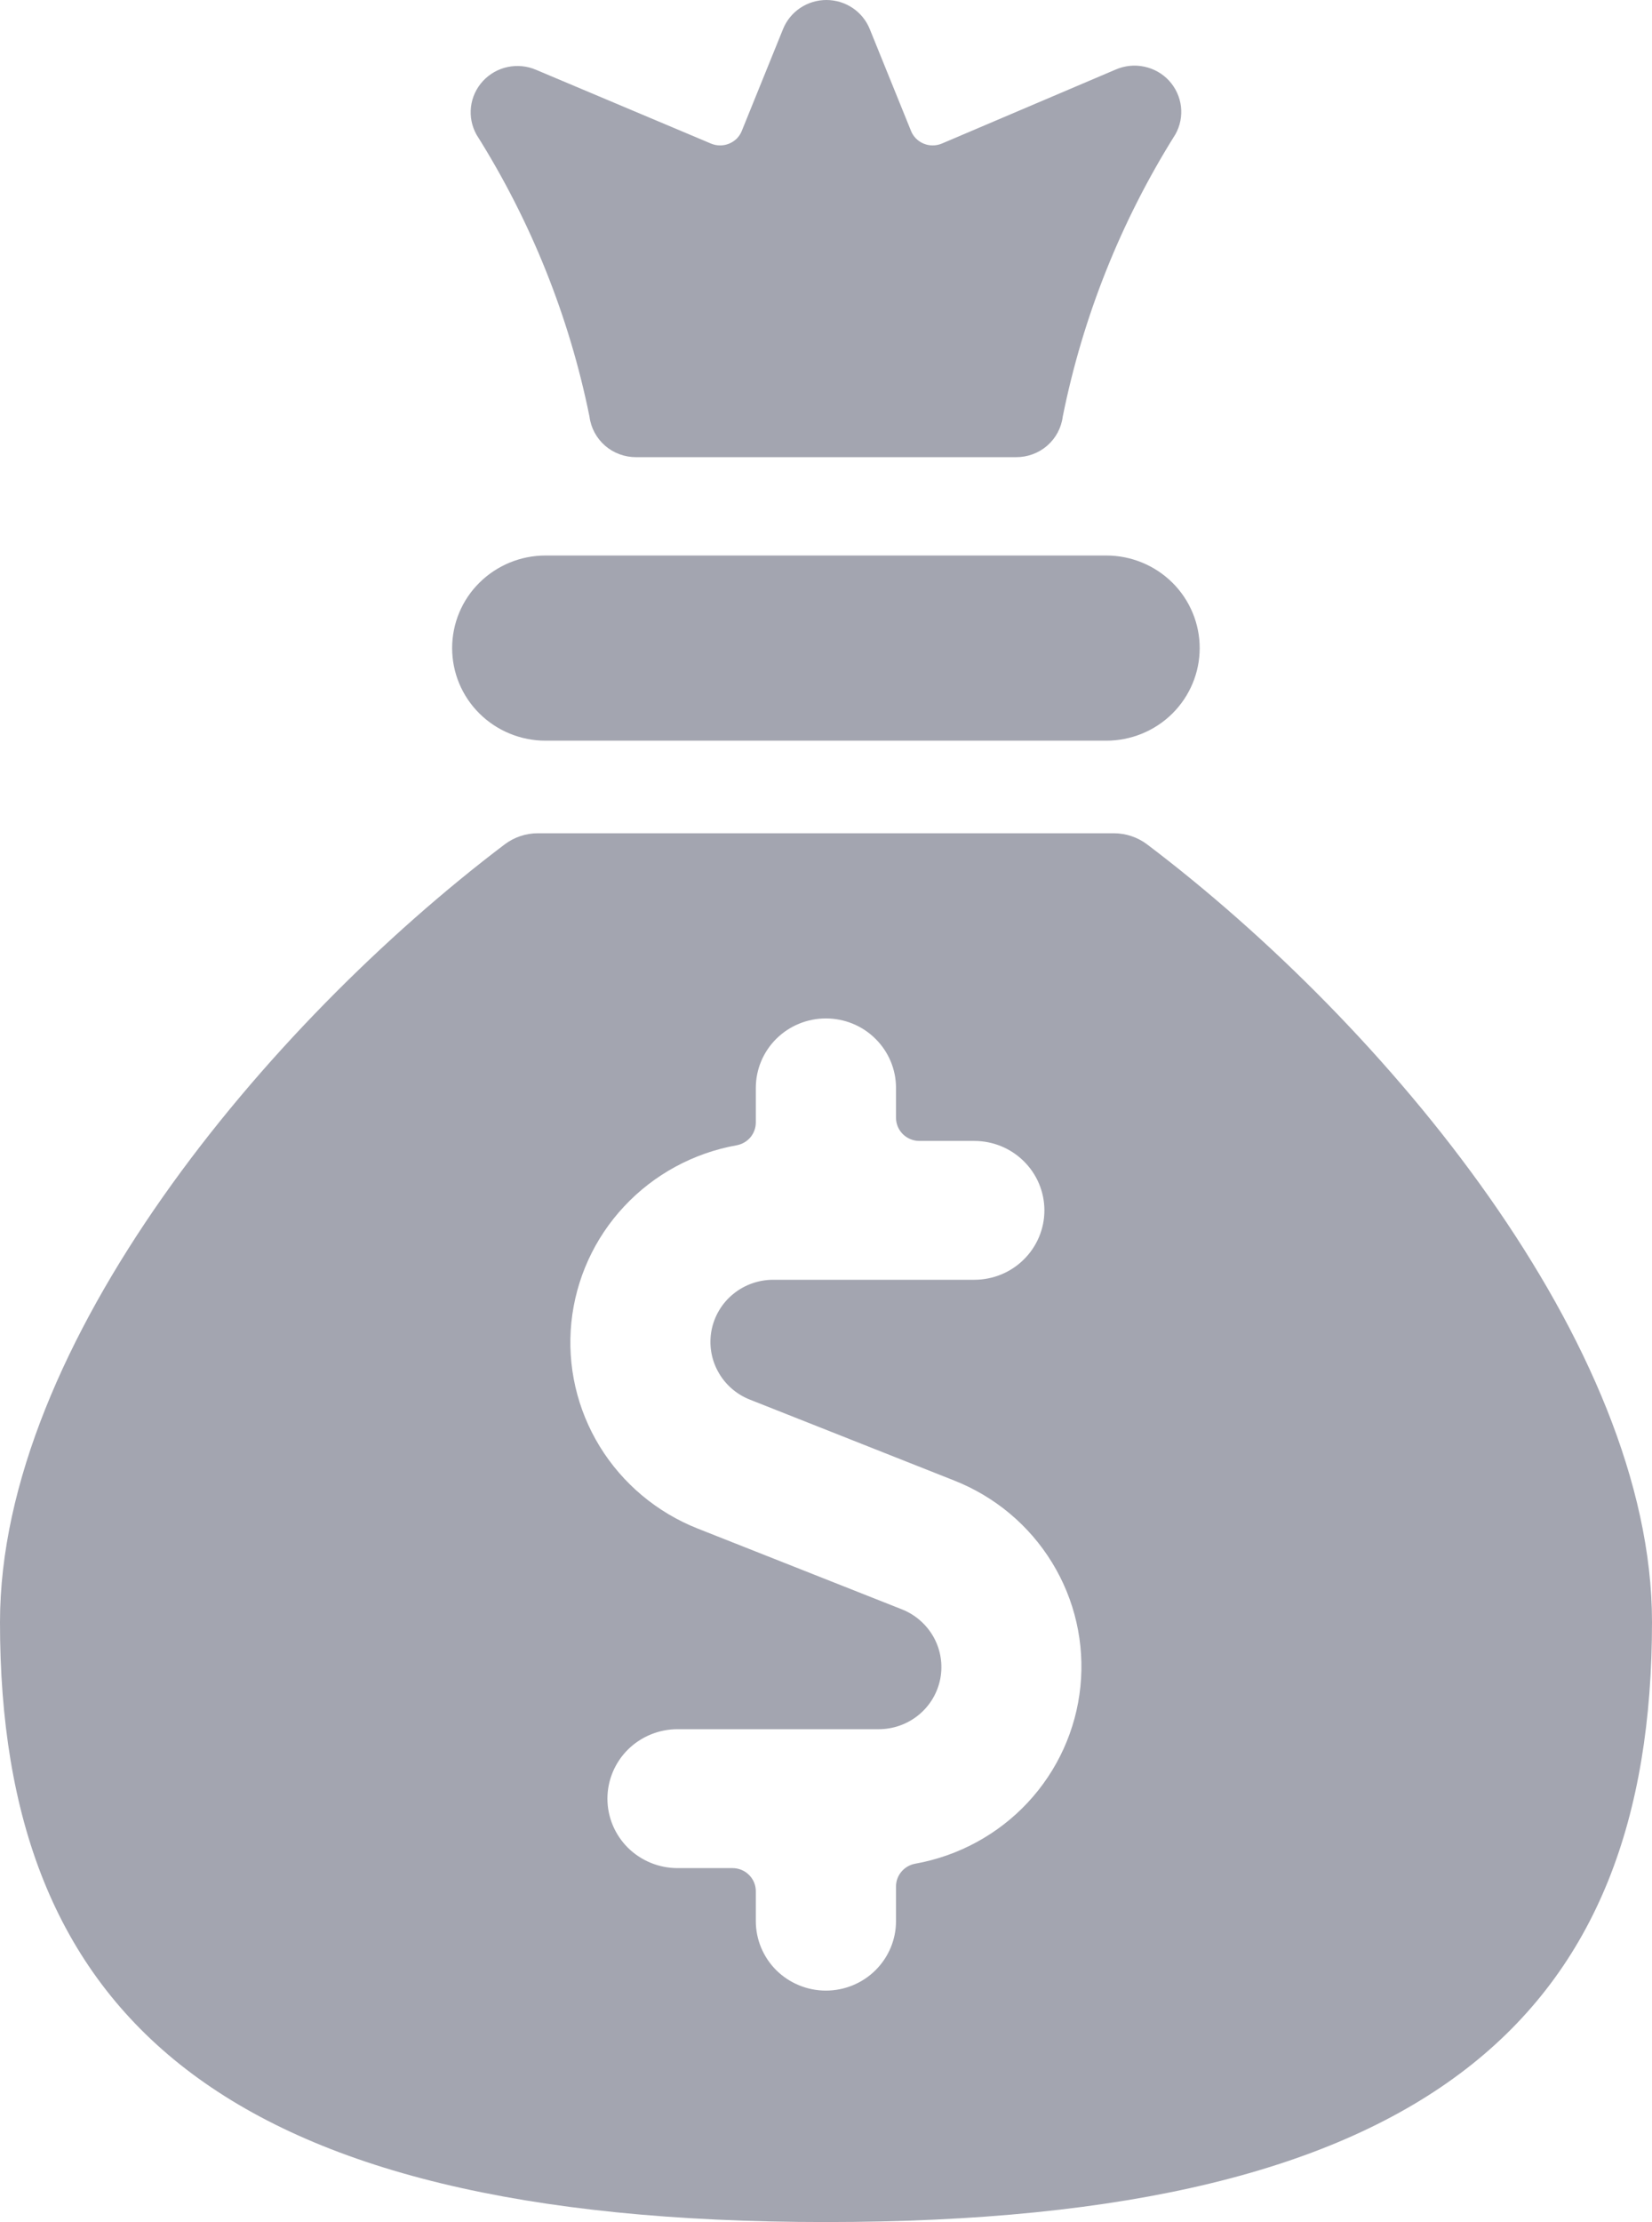 <svg width="29" height="39" viewBox="0 0 29 39" fill="none" xmlns="http://www.w3.org/2000/svg">
<path d="M9.577 13H19.42C19.855 13 20.272 12.829 20.58 12.524C20.887 12.219 21.06 11.806 21.06 11.375C21.06 10.944 20.887 10.53 20.58 10.226C20.272 9.921 19.855 9.75 19.42 9.75H9.577C9.142 9.75 8.725 9.921 8.417 10.226C8.109 10.53 7.937 10.944 7.937 11.375C7.937 11.806 8.109 12.219 8.417 12.524C8.725 12.829 9.142 13 9.577 13Z" fill="#A3A5B0"/>
<path d="M10.348 7.312C10.373 7.51 10.471 7.691 10.622 7.823C10.773 7.954 10.968 8.025 11.169 8.024H17.835C18.037 8.025 18.231 7.954 18.382 7.823C18.534 7.691 18.631 7.51 18.656 7.312C19.009 5.556 19.679 3.878 20.634 2.357C20.717 2.209 20.751 2.038 20.731 1.869C20.711 1.701 20.638 1.543 20.523 1.417C20.407 1.291 20.255 1.205 20.087 1.17C19.919 1.134 19.745 1.152 19.587 1.22L16.533 2.52C16.483 2.541 16.429 2.552 16.374 2.552C16.32 2.553 16.265 2.542 16.215 2.521C16.165 2.501 16.119 2.47 16.081 2.432C16.042 2.393 16.012 2.348 15.992 2.297L15.268 0.51C15.207 0.359 15.102 0.23 14.966 0.139C14.831 0.049 14.671 0 14.507 0C14.343 0 14.183 0.049 14.048 0.139C13.912 0.23 13.807 0.359 13.746 0.51L13.022 2.297C13.002 2.348 12.972 2.393 12.934 2.432C12.895 2.47 12.849 2.501 12.799 2.521C12.748 2.542 12.694 2.553 12.64 2.552C12.585 2.552 12.531 2.541 12.481 2.52L9.412 1.226C9.255 1.158 9.08 1.141 8.912 1.176C8.745 1.211 8.592 1.298 8.477 1.423C8.361 1.549 8.288 1.707 8.268 1.876C8.248 2.045 8.282 2.215 8.365 2.364C9.321 3.882 9.993 5.558 10.348 7.312Z" fill="#A3A5B0"/>
<path d="M20.138 14.821C19.97 14.694 19.764 14.625 19.553 14.625H9.444C9.232 14.624 9.026 14.694 8.858 14.821C4.674 17.99 2.08511e-06 23.596 2.08511e-06 28.471C-0.003 35.344 3.865 39 14.498 39C25.132 39 29 35.344 29 28.467C29 23.6 24.325 17.99 20.138 14.821ZM16.065 32.711C15.971 32.728 15.885 32.778 15.824 32.851C15.762 32.924 15.729 33.016 15.729 33.111V33.719C15.729 34.042 15.599 34.352 15.368 34.581C15.138 34.809 14.825 34.938 14.498 34.938C14.172 34.938 13.859 34.809 13.628 34.581C13.398 34.352 13.268 34.042 13.268 33.719V33.194C13.268 33.086 13.225 32.983 13.148 32.907C13.071 32.83 12.967 32.788 12.858 32.788H11.893C11.567 32.788 11.254 32.659 11.023 32.431C10.793 32.202 10.663 31.892 10.663 31.569C10.663 31.246 10.793 30.936 11.023 30.707C11.254 30.479 11.567 30.35 11.893 30.35H15.424C15.68 30.35 15.928 30.262 16.125 30.101C16.323 29.94 16.457 29.715 16.506 29.466C16.554 29.218 16.514 28.96 16.391 28.737C16.268 28.515 16.071 28.341 15.834 28.247L12.249 26.829C11.533 26.546 10.929 26.04 10.528 25.387C10.128 24.734 9.953 23.97 10.03 23.21C10.108 22.45 10.432 21.735 10.956 21.175C11.479 20.614 12.173 20.237 12.932 20.101C13.026 20.084 13.111 20.035 13.173 19.962C13.234 19.889 13.268 19.796 13.268 19.701V19.094C13.268 18.77 13.398 18.46 13.628 18.232C13.859 18.003 14.172 17.875 14.498 17.875C14.825 17.875 15.138 18.003 15.368 18.232C15.599 18.46 15.729 18.77 15.729 19.094V19.618C15.729 19.726 15.772 19.829 15.849 19.906C15.926 19.982 16.03 20.025 16.139 20.025H17.103C17.43 20.025 17.743 20.153 17.973 20.382C18.204 20.61 18.334 20.92 18.334 21.244C18.334 21.567 18.204 21.877 17.973 22.105C17.743 22.334 17.43 22.462 17.103 22.462H13.573C13.317 22.462 13.069 22.55 12.872 22.711C12.674 22.872 12.54 23.097 12.491 23.346C12.443 23.595 12.483 23.853 12.606 24.075C12.728 24.298 12.925 24.471 13.163 24.565L16.747 25.984C17.464 26.266 18.068 26.772 18.468 27.425C18.869 28.078 19.043 28.842 18.966 29.602C18.889 30.362 18.564 31.077 18.041 31.638C17.517 32.199 16.824 32.575 16.065 32.711Z" fill="#A3A5B0"/>
</svg>
